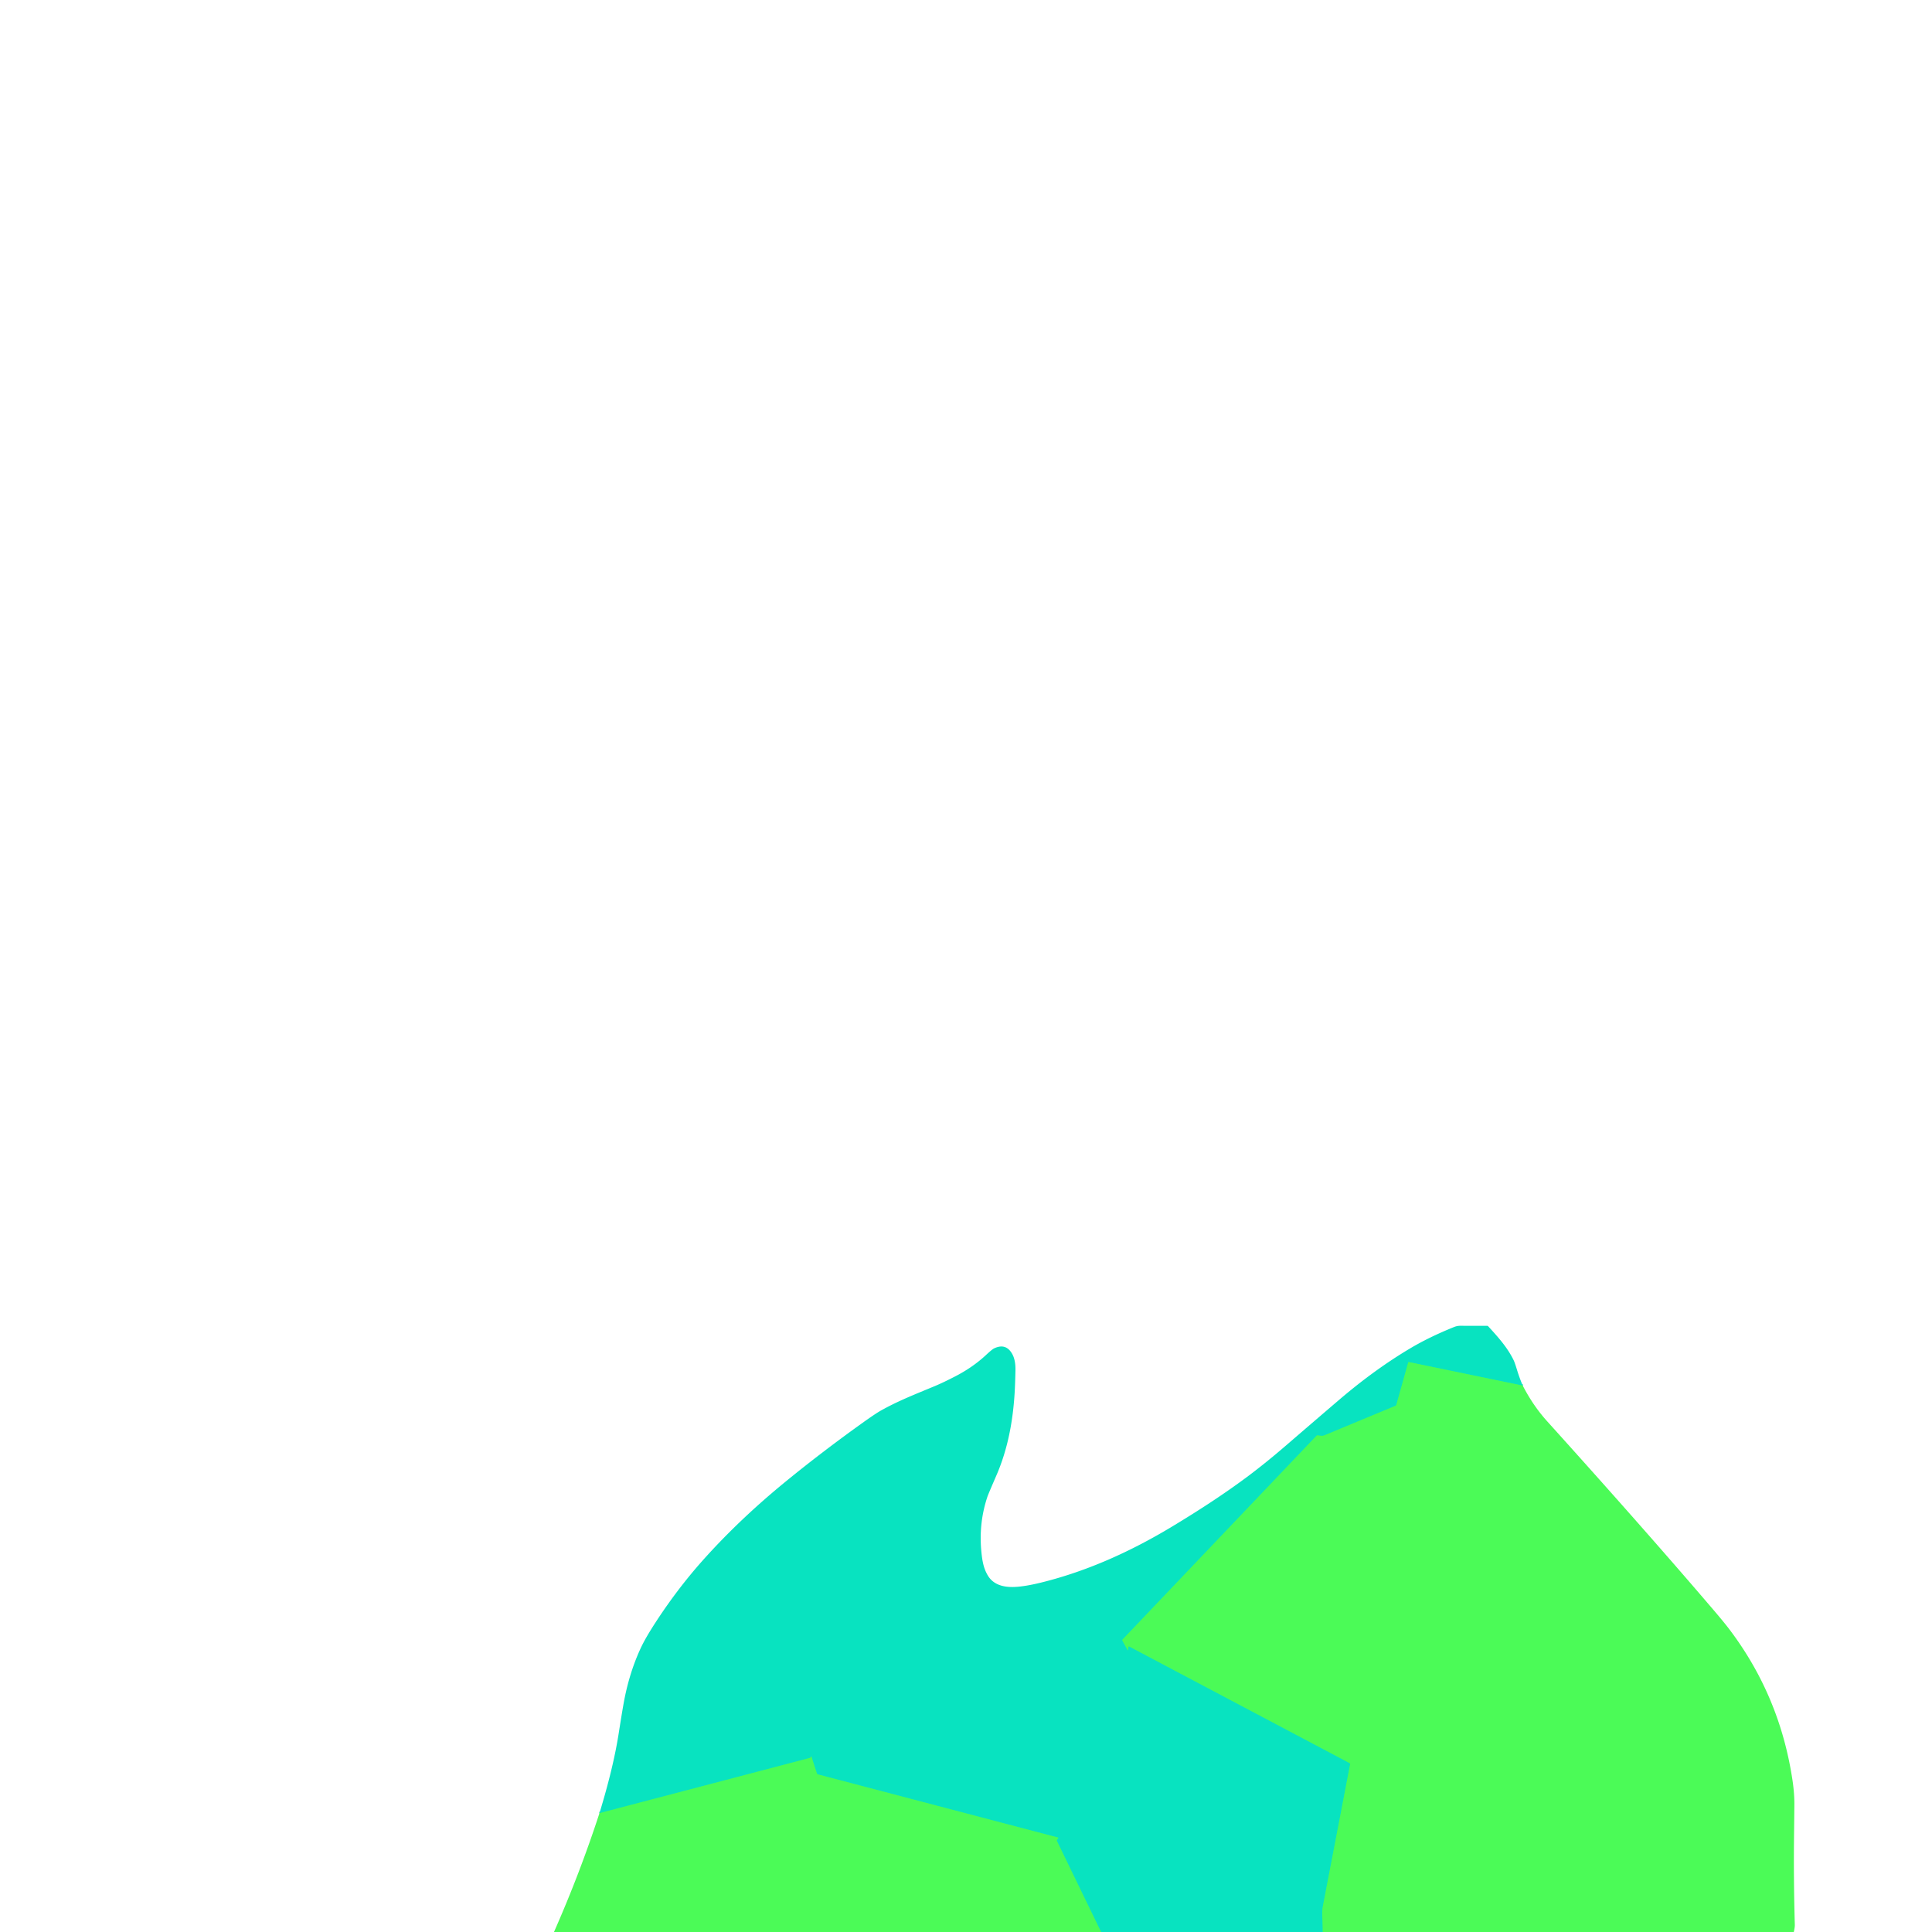 <?xml version="1.0" encoding="UTF-8" standalone="no"?>
<!DOCTYPE svg PUBLIC "-//W3C//DTD SVG 1.1//EN" "http://www.w3.org/Graphics/SVG/1.1/DTD/svg11.dtd">
<svg xmlns="http://www.w3.org/2000/svg" version="1.1" viewBox="0.00 0.00 1592.00 1592.00" width="1592.00" height="1592.00">
<g stroke-width="2.00" fill="none" stroke-linecap="butt">
<path stroke="#2aef8c" vector-effect="non-scaling-stroke" d="
  M 1254.78 1141.78
  L 1160.80 1122.36
  A 0.32 0.31 13.7 0 0 1160.43 1122.58
  L 1150.61 1157.61
  A 1.30 1.30 0.0 0 1 1149.85 1158.46
  Q 1118.74 1171.34 1091.67 1182.62
  Q 1090.23 1183.22 1088.74 1183.11
  Q 1087.28 1183.00 1085.72 1182.78
  Q 1085.19 1182.70 1084.83 1183.09
  L 925.05 1350.97
  Q 924.63 1351.42 924.93 1351.97
  L 928.92 1359.26
  Q 929.59 1360.47 929.68 1359.08
  L 929.82 1357.05
  A 0.44 0.43 -74.3 0 1 930.45 1356.69
  L 1112.00 1452.76
  A 1.01 1.01 0.0 0 1 1112.52 1453.84
  Q 1101.37 1512.07 1090.15 1570.37
  Q 1089.39 1574.30 1089.59 1578.56
  Q 1089.90 1585.31 1089.99 1592.00"
/>
<path stroke="#2aef8c" vector-effect="non-scaling-stroke" d="
  M 907.30 1592.00
  L 870.89 1516.99
  Q 870.63 1516.45 871.01 1515.98
  L 871.91 1514.84
  Q 872.34 1514.30 871.64 1514.12
  L 674.16 1462.20
  A 1.58 1.53 -1.1 0 1 673.07 1461.19
  L 668.65 1447.54
  Q 668.40 1446.78 668.24 1447.56
  Q 668.16 1447.94 667.97 1448.20
  Q 667.77 1448.46 666.93 1448.68
  Q 580.70 1471.35 493.96 1494.08"
/>
</g>
<path fill="#08e3c0" d="
  M 1254.78 1141.78
  L 1160.80 1122.36
  A 0.32 0.31 13.7 0 0 1160.43 1122.58
  L 1150.61 1157.61
  A 1.30 1.30 0.0 0 1 1149.85 1158.46
  Q 1118.74 1171.34 1091.67 1182.62
  Q 1090.23 1183.22 1088.74 1183.11
  Q 1087.28 1183.00 1085.72 1182.78
  Q 1085.19 1182.70 1084.83 1183.09
  L 925.05 1350.97
  Q 924.63 1351.42 924.93 1351.97
  L 928.92 1359.26
  Q 929.59 1360.47 929.68 1359.08
  L 929.82 1357.05
  A 0.44 0.43 -74.3 0 1 930.45 1356.69
  L 1112.00 1452.76
  A 1.01 1.01 0.0 0 1 1112.52 1453.84
  Q 1101.37 1512.07 1090.15 1570.37
  Q 1089.39 1574.30 1089.59 1578.56
  Q 1089.90 1585.31 1089.99 1592.00
  L 907.30 1592.00
  L 870.89 1516.99
  Q 870.63 1516.45 871.01 1515.98
  L 871.91 1514.84
  Q 872.34 1514.30 871.64 1514.12
  L 674.16 1462.20
  A 1.58 1.53 -1.1 0 1 673.07 1461.19
  L 668.65 1447.54
  Q 668.40 1446.78 668.24 1447.56
  Q 668.16 1447.94 667.97 1448.20
  Q 667.77 1448.46 666.93 1448.68
  Q 580.70 1471.35 493.96 1494.08
  Q 505.37 1456.74 509.79 1428.50
  Q 512.92 1408.50 514.39 1400.91
  Q 518.86 1377.69 527.99 1358.02
  Q 531.93 1349.53 540.65 1336.18
  C 552.12 1318.61 565.04 1301.52 579.11 1285.75
  Q 609.35 1251.88 647.78 1220.52
  Q 677.23 1196.48 709.86 1173.09
  Q 721.45 1164.77 726.21 1162.13
  C 740.49 1154.21 753.06 1149.34 770.37 1142.13
  Q 777.37 1139.21 787.47 1133.97
  Q 801.74 1126.57 812.52 1116.52
  Q 817.46 1111.92 819.11 1111.12
  Q 828.71 1106.50 833.91 1115.38
  Q 836.94 1120.55 836.75 1129.26
  Q 836.50 1140.58 836.13 1146.89
  C 834.72 1171.10 830.42 1194.16 821.02 1215.84
  Q 814.40 1231.10 813.70 1233.17
  Q 806.47 1254.64 808.60 1277.89
  C 809.31 1285.62 810.36 1292.45 814.21 1298.60
  C 818.69 1305.78 826.62 1307.84 834.74 1307.71
  Q 843.61 1307.57 857.82 1304.08
  C 895.85 1294.72 931.61 1278.46 964.95 1258.44
  Q 1001.84 1236.29 1028.55 1216.28
  Q 1043.28 1205.25 1059.92 1190.90
  Q 1086.91 1167.63 1103.62 1153.36
  Q 1132.84 1128.41 1162.06 1111.05
  Q 1177.77 1101.71 1198.16 1093.49
  Q 1200.76 1092.44 1203.59 1092.46
  Q 1215.88 1092.55 1225.38 1092.48
  A 1.19 1.19 0.0 0 1 1226.27 1092.86
  C 1235.55 1102.91 1242.54 1111.06 1247.35 1121.02
  Q 1248.21 1122.81 1250.18 1129.23
  Q 1252.08 1135.43 1254.78 1141.78
  Z"
/>
<path fill="#4bfb57" d="
  M 1254.78 1141.78
  Q 1263.32 1158.34 1274.86 1171.14
  Q 1355.84 1260.92 1411.99 1326.66
  Q 1420.44 1336.55 1424.69 1342.14
  Q 1466.73 1397.42 1477.09 1467.28
  Q 1478.66 1477.93 1478.59 1487.20
  Q 1478.51 1496.59 1478.37 1507.79
  Q 1477.85 1547.38 1478.96 1586.00
  Q 1479.02 1588.08 1478.13 1592.00
  L 1089.99 1592.00
  Q 1089.90 1585.31 1089.59 1578.56
  Q 1089.39 1574.30 1090.15 1570.37
  Q 1101.37 1512.07 1112.52 1453.84
  A 1.01 1.01 0.0 0 0 1112.00 1452.76
  L 930.45 1356.69
  A 0.44 0.43 -74.3 0 0 929.82 1357.05
  L 929.68 1359.08
  Q 929.59 1360.47 928.92 1359.26
  L 924.93 1351.97
  Q 924.63 1351.42 925.05 1350.97
  L 1084.83 1183.09
  Q 1085.19 1182.70 1085.72 1182.78
  Q 1087.28 1183.00 1088.74 1183.11
  Q 1090.23 1183.22 1091.67 1182.62
  Q 1118.74 1171.34 1149.85 1158.46
  A 1.30 1.30 0.0 0 0 1150.61 1157.61
  L 1160.43 1122.58
  A 0.32 0.31 13.7 0 1 1160.80 1122.36
  L 1254.78 1141.78
  Z"
/>
<path fill="#4bfb57" d="
  M 907.30 1592.00
  L 456.49 1592.00
  Q 477.80 1543.70 493.96 1494.08
  Q 580.70 1471.35 666.93 1448.68
  Q 667.77 1448.46 667.97 1448.20
  Q 668.16 1447.94 668.24 1447.56
  Q 668.40 1446.78 668.65 1447.54
  L 673.07 1461.19
  A 1.58 1.53 -1.1 0 0 674.16 1462.20
  L 871.64 1514.12
  Q 872.34 1514.30 871.91 1514.84
  L 871.01 1515.98
  Q 870.63 1516.45 870.89 1516.99
  L 907.30 1592.00
  Z"
/>
</svg>
